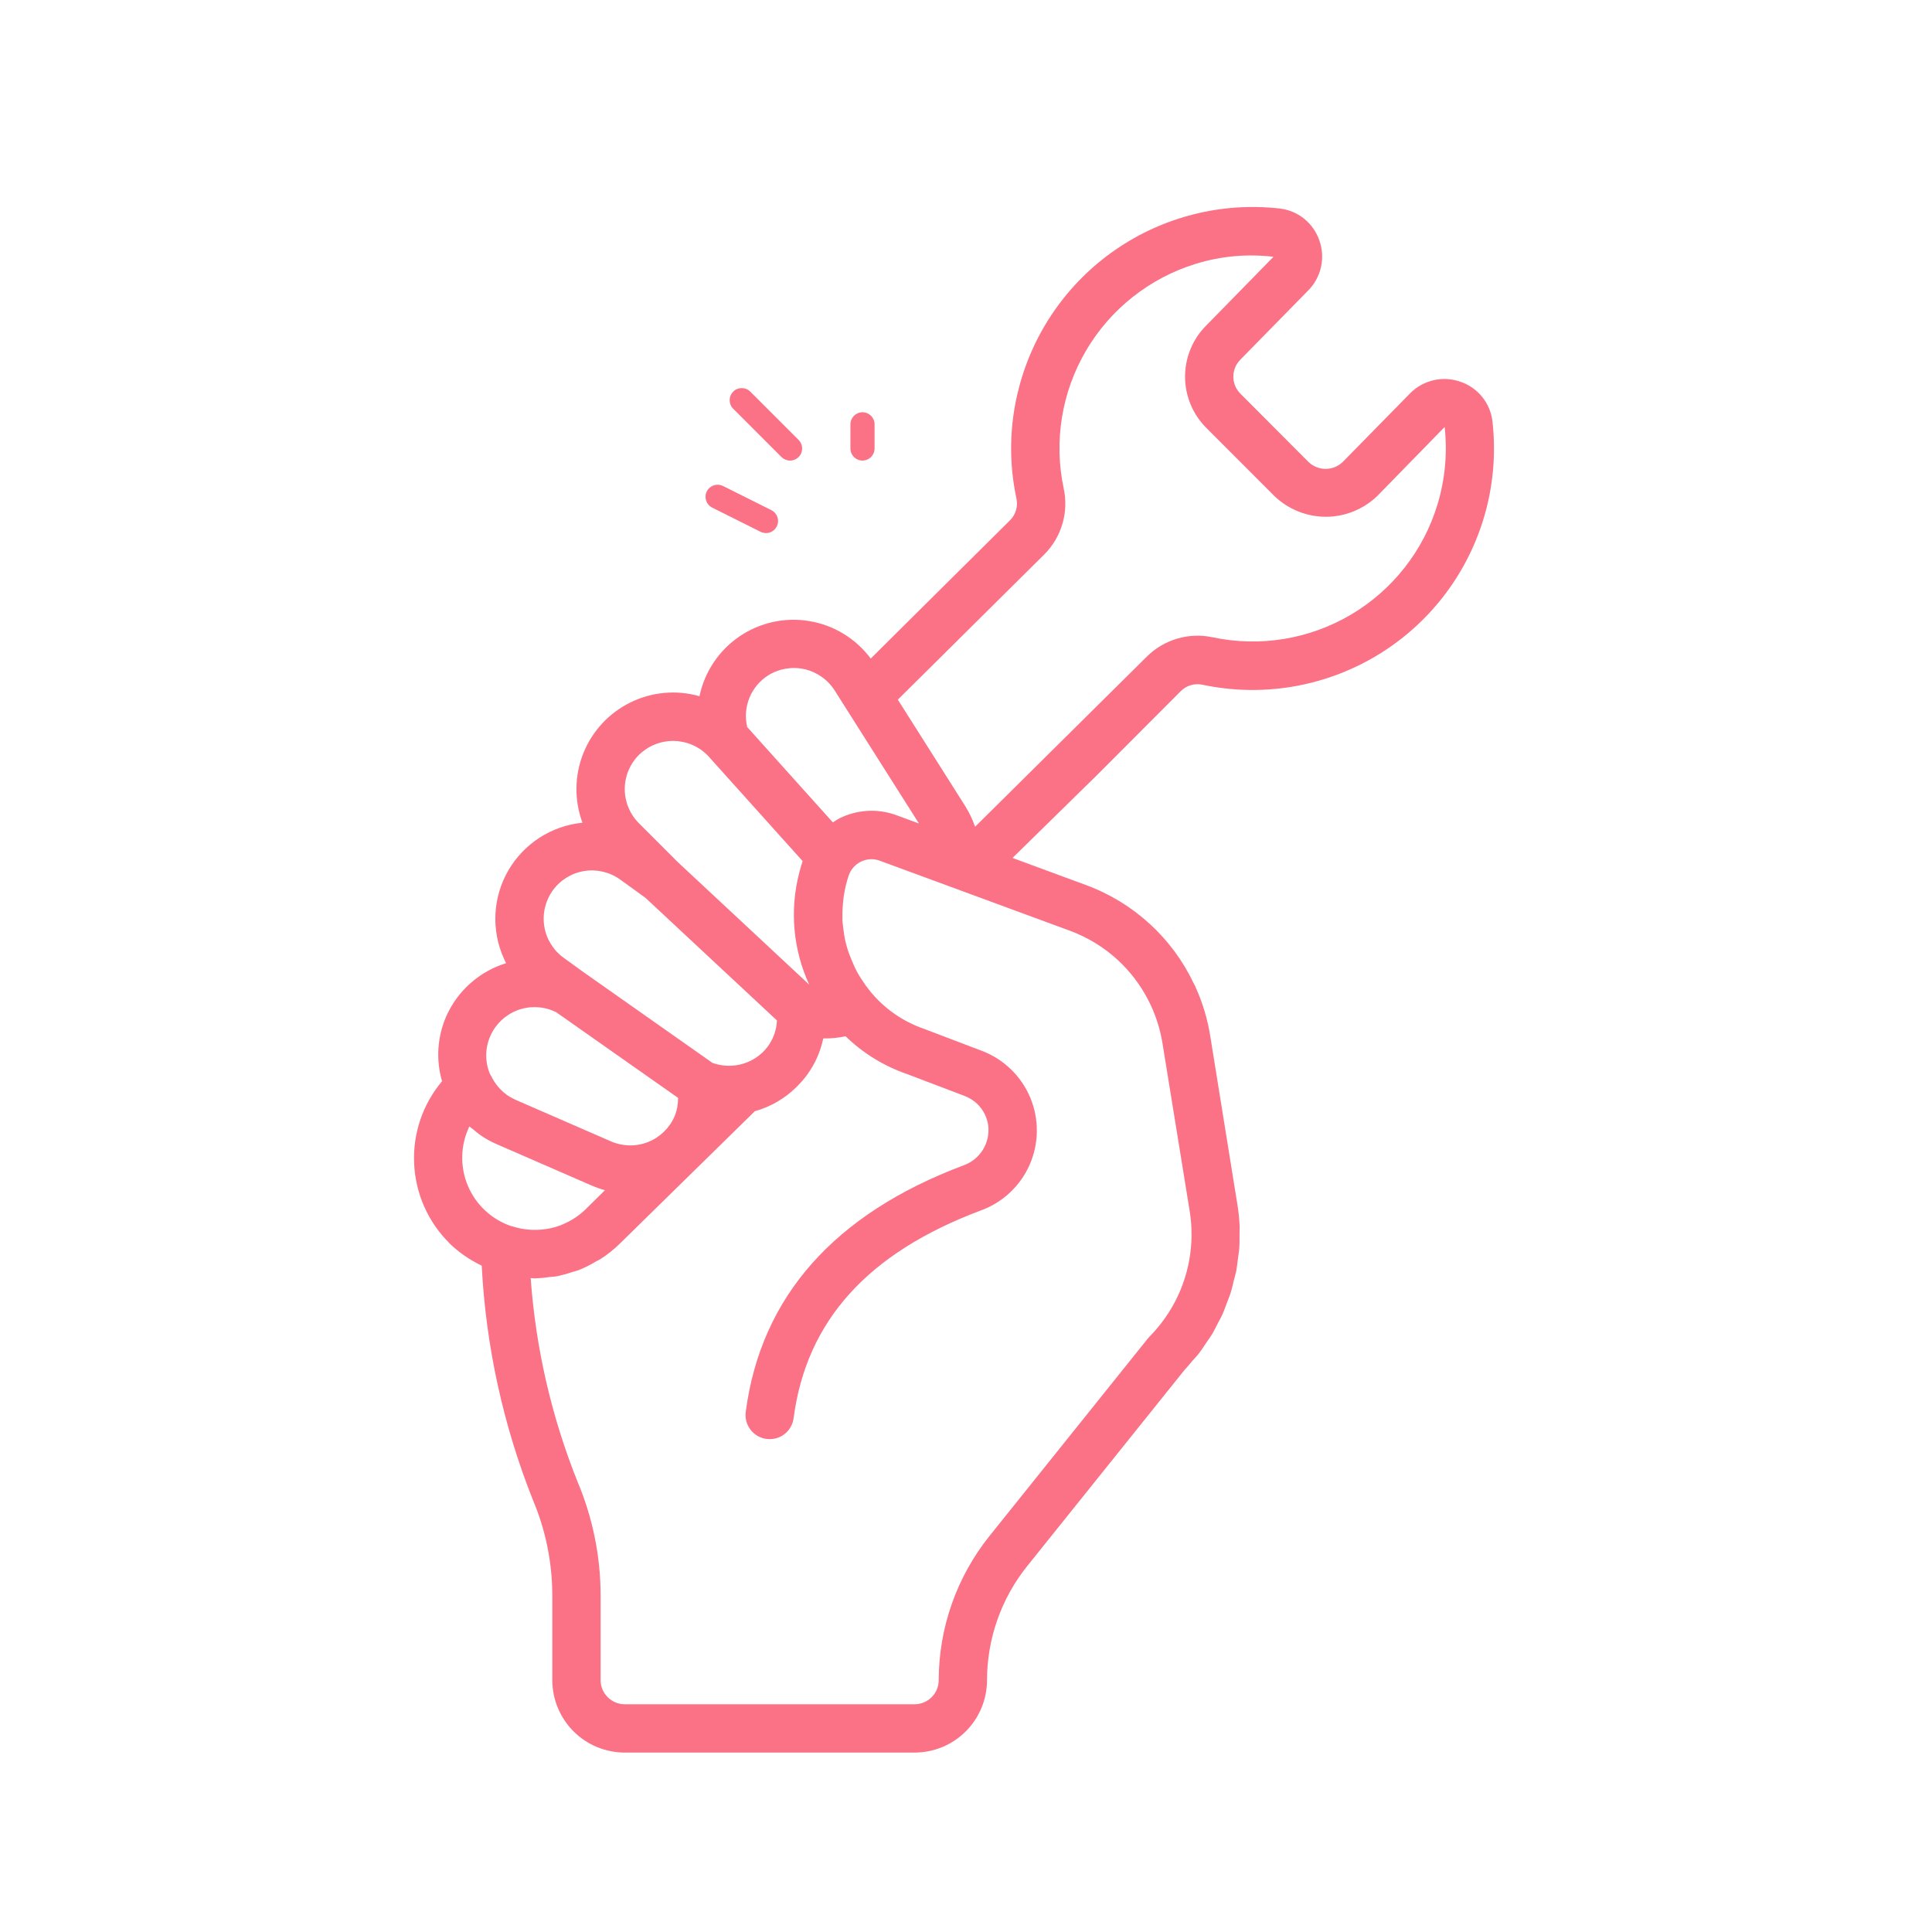 <svg width="56" height="56" viewBox="0 0 56 56" fill="none" xmlns="http://www.w3.org/2000/svg">
<path d="M13.022 36.033C13.298 36.301 13.616 36.521 13.963 36.685C14.083 39.017 14.585 41.314 15.449 43.483C15.815 44.35 16.005 45.281 16.009 46.221V48.699C16.009 49.256 16.231 49.79 16.624 50.184C17.018 50.578 17.552 50.799 18.109 50.799H26.509C27.066 50.799 27.601 50.578 27.994 50.184C28.388 49.79 28.609 49.256 28.609 48.699C28.611 47.5 29.02 46.337 29.768 45.401L34.34 39.701C34.418 39.621 34.486 39.532 34.56 39.447C34.633 39.363 34.7 39.296 34.762 39.215C34.824 39.134 34.893 39.026 34.957 38.931C35.021 38.835 35.079 38.761 35.133 38.672C35.186 38.584 35.241 38.468 35.294 38.366C35.341 38.275 35.394 38.187 35.434 38.094C35.483 37.986 35.52 37.873 35.563 37.762C35.597 37.669 35.638 37.58 35.668 37.482C35.706 37.363 35.732 37.242 35.761 37.121C35.784 37.031 35.812 36.942 35.831 36.851C35.855 36.724 35.867 36.595 35.884 36.468C35.895 36.379 35.912 36.292 35.919 36.203C35.931 36.056 35.928 35.909 35.928 35.762C35.928 35.692 35.934 35.618 35.931 35.546H35.932C35.922 35.325 35.899 35.105 35.862 34.886L35.807 34.547L35.077 30.015C34.999 29.534 34.858 29.064 34.657 28.619C34.657 28.61 34.651 28.601 34.648 28.592C34.635 28.564 34.617 28.539 34.604 28.511H34.604C33.978 27.189 32.859 26.165 31.487 25.657L29.348 24.868L31.775 22.488L34.225 20.033H34.225C34.39 19.868 34.627 19.798 34.855 19.847C36.571 20.211 38.361 19.917 39.871 19.023C41.381 18.13 42.5 16.701 43.006 15.021C43.279 14.115 43.366 13.162 43.26 12.221C43.232 11.961 43.129 11.713 42.965 11.509C42.801 11.304 42.582 11.15 42.334 11.066C42.083 10.977 41.812 10.961 41.553 11.021C41.294 11.081 41.057 11.213 40.87 11.403L38.919 13.392C38.642 13.657 38.206 13.657 37.929 13.392L35.954 11.412C35.822 11.28 35.748 11.101 35.749 10.914C35.75 10.727 35.826 10.548 35.959 10.418L37.91 8.428C38.098 8.242 38.23 8.005 38.288 7.747C38.347 7.488 38.331 7.218 38.242 6.969C38.157 6.721 38.003 6.502 37.799 6.338C37.594 6.174 37.347 6.072 37.086 6.043C35.411 5.856 33.725 6.28 32.337 7.236C30.95 8.192 29.953 9.617 29.532 11.249C29.259 12.295 29.235 13.391 29.462 14.448C29.512 14.676 29.443 14.913 29.278 15.078L25.238 19.089C24.809 18.511 24.173 18.122 23.463 18.003C22.753 17.883 22.025 18.044 21.431 18.449C20.836 18.855 20.422 19.476 20.275 20.18C19.608 19.99 18.895 20.055 18.273 20.361C17.651 20.667 17.164 21.192 16.907 21.837C16.651 22.481 16.642 23.197 16.883 23.847C16.827 23.853 16.77 23.86 16.714 23.869V23.869C15.828 24.011 15.063 24.57 14.658 25.371C14.253 26.173 14.258 27.12 14.67 27.918C13.891 28.158 13.255 28.725 12.929 29.472C12.675 30.062 12.633 30.723 12.813 31.34C12.253 32.005 11.964 32.857 12.004 33.726C12.042 34.594 12.406 35.417 13.023 36.03L13.022 36.033ZM13.603 32.648C13.641 32.683 13.685 32.71 13.724 32.742C13.794 32.801 13.864 32.862 13.942 32.914C14.08 33.008 14.226 33.089 14.378 33.156L17.151 34.364H17.151C17.276 34.418 17.404 34.463 17.535 34.499L16.967 35.059H16.968C16.879 35.144 16.783 35.222 16.681 35.29C16.648 35.312 16.616 35.332 16.583 35.352C16.509 35.396 16.431 35.436 16.352 35.471C16.309 35.489 16.267 35.51 16.223 35.525C16.137 35.557 16.048 35.582 15.957 35.602C15.891 35.616 15.824 35.626 15.756 35.634C15.72 35.639 15.686 35.641 15.649 35.644C15.379 35.662 15.107 35.629 14.849 35.546H14.835H14.836C14.264 35.358 13.801 34.932 13.565 34.379C13.329 33.825 13.343 33.196 13.603 32.654L13.603 32.648ZM32.414 27.839C33.095 28.475 33.546 29.319 33.695 30.238L34.485 35.111H34.484C34.511 35.275 34.528 35.441 34.534 35.608C34.575 36.603 34.261 37.581 33.649 38.367C33.547 38.498 33.438 38.623 33.32 38.742C33.303 38.759 33.287 38.777 33.271 38.797L28.679 44.524C27.73 45.709 27.212 47.181 27.209 48.699C27.209 48.885 27.136 49.063 27.004 49.194C26.873 49.325 26.695 49.399 26.509 49.399H18.109C17.723 49.399 17.409 49.086 17.409 48.699V46.221C17.405 45.096 17.177 43.983 16.74 42.947C15.985 41.062 15.527 39.072 15.382 37.047H15.409C15.439 37.047 15.468 37.055 15.498 37.055C15.643 37.05 15.788 37.037 15.931 37.015C15.991 37.008 16.051 37.008 16.11 36.998H16.11C16.276 36.966 16.44 36.922 16.6 36.866C16.658 36.847 16.719 36.836 16.776 36.814C16.953 36.742 17.123 36.657 17.286 36.557C17.321 36.536 17.361 36.523 17.396 36.5L17.395 36.5C17.597 36.373 17.784 36.224 17.955 36.058L21.88 32.208C22.329 32.084 22.738 31.848 23.07 31.523C23.083 31.51 23.096 31.499 23.107 31.486V31.486C23.212 31.381 23.31 31.269 23.398 31.149C23.625 30.836 23.783 30.478 23.863 30.099C24.08 30.104 24.297 30.083 24.509 30.036C25.017 30.53 25.629 30.905 26.299 31.135L27.966 31.769V31.77C28.337 31.911 28.599 32.246 28.646 32.64C28.699 33.139 28.403 33.61 27.93 33.778C24.183 35.186 22.059 37.585 21.618 40.907C21.589 41.093 21.636 41.283 21.749 41.433C21.861 41.584 22.03 41.683 22.217 41.708C22.404 41.733 22.593 41.682 22.741 41.566C22.889 41.45 22.984 41.279 23.005 41.092C23.379 38.282 25.151 36.318 28.423 35.088L28.423 35.088C29.059 34.859 29.573 34.379 29.845 33.76C30.117 33.141 30.123 32.438 29.862 31.814C29.601 31.191 29.095 30.702 28.464 30.461L26.776 29.819C26.168 29.608 25.63 29.233 25.223 28.734C25.136 28.627 25.055 28.515 24.981 28.399C24.94 28.335 24.899 28.273 24.861 28.206C24.79 28.074 24.727 27.937 24.672 27.797C24.636 27.706 24.598 27.616 24.569 27.523C24.54 27.43 24.521 27.349 24.499 27.261C24.476 27.157 24.461 27.051 24.448 26.946C24.437 26.855 24.422 26.765 24.418 26.673V26.591C24.415 26.462 24.42 26.332 24.432 26.203C24.436 26.158 24.44 26.113 24.446 26.063C24.45 26.028 24.454 25.993 24.46 25.957H24.46C24.49 25.76 24.537 25.566 24.6 25.377C24.723 25.017 25.111 24.822 25.474 24.938L31.004 26.975C31.527 27.167 32.006 27.46 32.414 27.839L32.414 27.839ZM30.271 16.068C30.771 15.567 30.982 14.846 30.831 14.155C30.541 12.789 30.773 11.364 31.481 10.16C32.188 8.957 33.32 8.061 34.654 7.649C35.384 7.422 36.154 7.352 36.913 7.443L34.965 9.433C34.571 9.826 34.35 10.36 34.35 10.917C34.35 11.474 34.571 12.008 34.965 12.402L36.944 14.382C37.345 14.766 37.878 14.979 38.433 14.979C38.987 14.978 39.52 14.762 39.919 14.378L41.873 12.377H41.874C41.957 13.13 41.887 13.892 41.668 14.617C41.263 15.959 40.368 17.1 39.161 17.814C37.955 18.528 36.524 18.763 35.152 18.473C34.459 18.323 33.738 18.536 33.236 19.037L28.266 23.962C28.261 23.948 28.252 23.935 28.247 23.921L28.247 23.921C28.182 23.739 28.099 23.565 27.998 23.401V23.397L26.024 20.28L30.271 16.068ZM22.261 19.579C22.575 19.381 22.954 19.315 23.317 19.396C23.679 19.478 23.994 19.7 24.193 20.013L24.537 20.556L26.637 23.87L25.946 23.615C25.419 23.433 24.842 23.469 24.342 23.715C24.273 23.752 24.206 23.793 24.141 23.838L21.657 21.073H21.658C21.591 20.793 21.613 20.498 21.721 20.23C21.829 19.962 22.018 19.735 22.261 19.579L22.261 19.579ZM18.52 21.882H18.52C18.787 21.619 19.148 21.472 19.523 21.476C19.898 21.48 20.256 21.633 20.518 21.902L23.265 24.96C23.229 25.069 23.195 25.181 23.166 25.299C22.886 26.381 22.988 27.526 23.455 28.54L19.639 24.982L18.519 23.862H18.519C18.256 23.599 18.109 23.243 18.109 22.872C18.109 22.5 18.256 22.144 18.519 21.881L18.52 21.882ZM16.023 25.809C16.24 25.508 16.569 25.306 16.935 25.247C17.302 25.189 17.677 25.278 17.978 25.495L18.707 26.022L22.519 29.577V29.606C22.503 29.865 22.413 30.114 22.262 30.324C22.258 30.329 22.254 30.334 22.25 30.339C22.203 30.402 22.151 30.46 22.094 30.515C22.089 30.52 22.083 30.523 22.078 30.528H22.078C21.888 30.7 21.655 30.817 21.403 30.866C21.152 30.916 20.891 30.895 20.65 30.808L16.87 28.148L16.343 27.766C16.041 27.55 15.837 27.222 15.777 26.855C15.717 26.487 15.805 26.111 16.023 25.809L16.023 25.809ZM14.212 30.03C14.361 29.69 14.639 29.423 14.984 29.288C15.33 29.153 15.715 29.16 16.055 29.309L16.117 29.336L19.654 31.822L19.654 31.822C19.656 32.006 19.622 32.188 19.553 32.358C19.405 32.699 19.127 32.967 18.782 33.103C18.436 33.239 18.051 33.232 17.71 33.084L14.937 31.876C14.928 31.873 14.921 31.866 14.913 31.863V31.863C14.832 31.826 14.755 31.782 14.682 31.731C14.674 31.725 14.667 31.717 14.659 31.711C14.48 31.574 14.336 31.395 14.239 31.191C14.239 31.187 14.231 31.184 14.229 31.18C14.218 31.154 14.201 31.131 14.191 31.105L14.191 31.105C14.054 30.758 14.061 30.371 14.212 30.03L14.212 30.03Z" fill="#FB7185"/>
<path d="M20.487 14.243C20.401 14.416 20.47 14.626 20.643 14.713L22.043 15.413C22.126 15.455 22.223 15.463 22.312 15.434C22.4 15.405 22.473 15.342 22.515 15.258C22.557 15.175 22.564 15.078 22.534 14.99C22.504 14.901 22.441 14.828 22.357 14.787L20.957 14.087C20.784 14.001 20.574 14.07 20.487 14.243L20.487 14.243Z" fill="#FB7185"/>
<path d="M22.9 13.35C23.042 13.35 23.17 13.265 23.224 13.134C23.278 13.003 23.248 12.852 23.148 12.752L21.748 11.352C21.611 11.215 21.389 11.215 21.252 11.352C21.115 11.489 21.115 11.711 21.252 11.848L22.652 13.248C22.718 13.313 22.807 13.35 22.9 13.35H22.9Z" fill="#FB7185"/>
<path d="M25.35 13V12.3C25.35 12.107 25.194 11.95 25 11.95C24.807 11.95 24.65 12.107 24.65 12.3V13C24.65 13.193 24.807 13.35 25 13.35C25.194 13.35 25.35 13.193 25.35 13Z" fill="#FB7185"/>
</svg>
